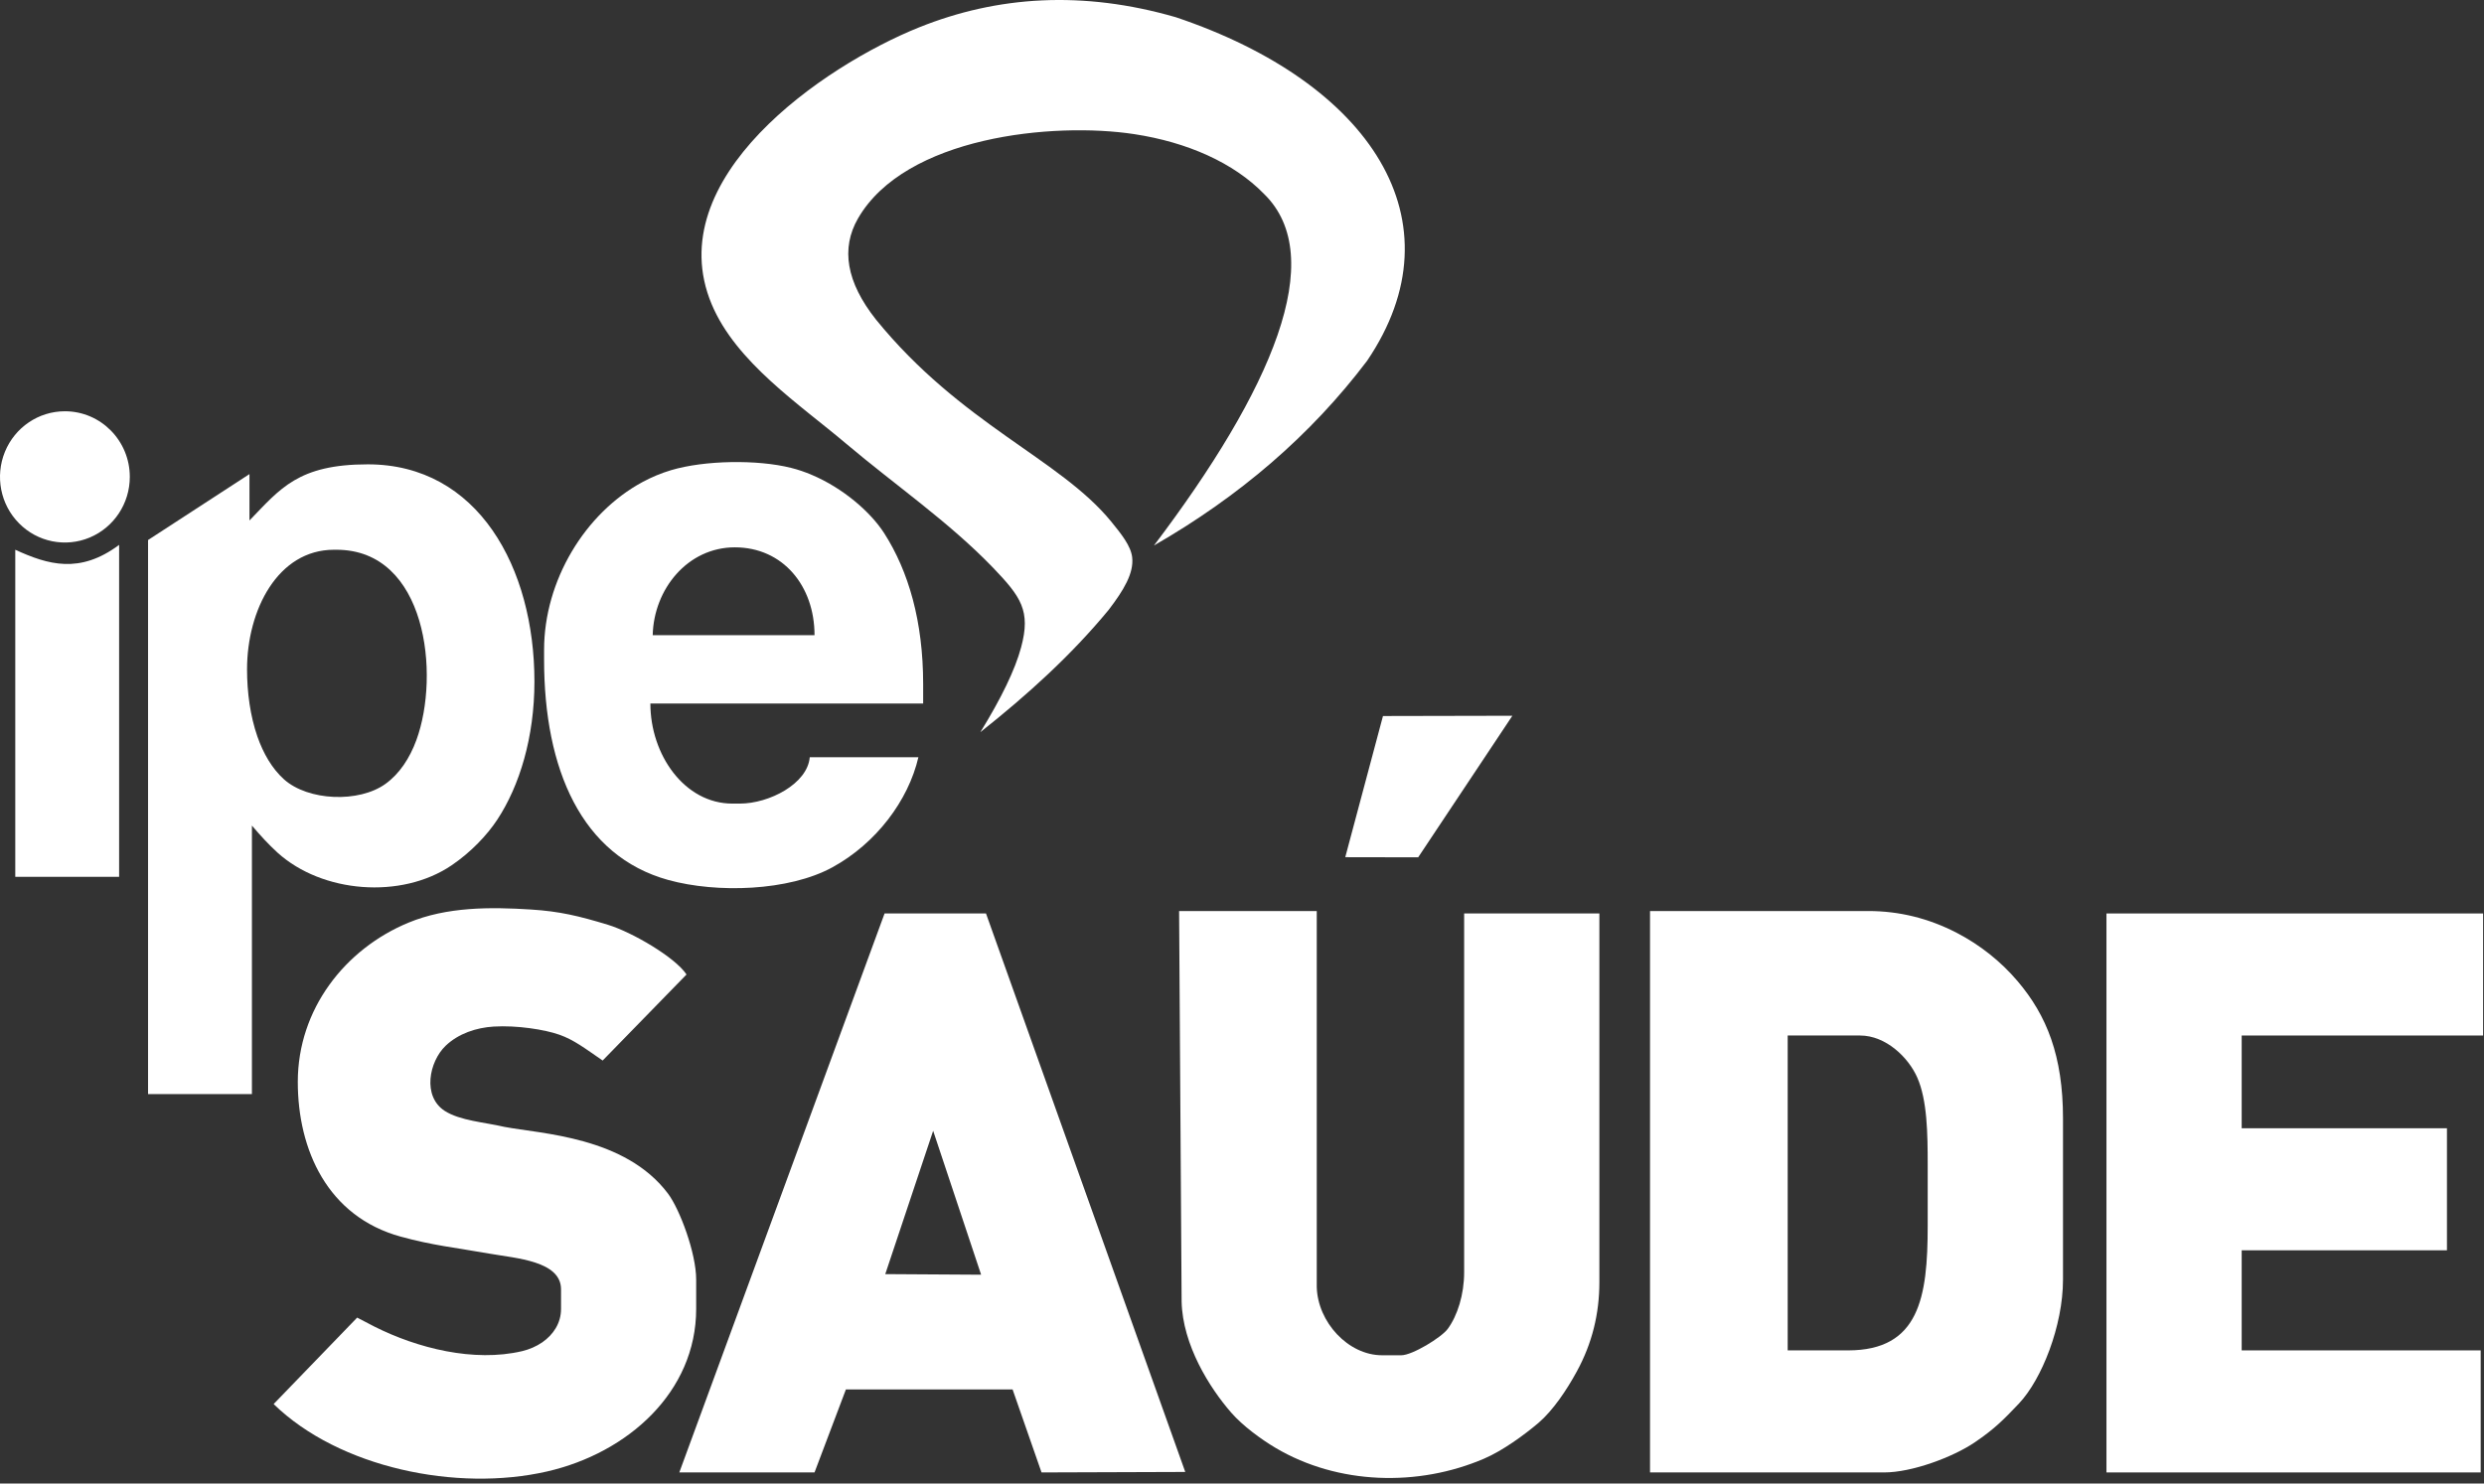 <svg width="308" height="184" viewBox="0 0 308 184" fill="none" xmlns="http://www.w3.org/2000/svg">
<rect x="0" y="0" width="308" height="184" fill="#333333" stroke="none"/>
<path fill-rule="evenodd" clip-rule="evenodd" d="M221.662 167.488H229.141C237.987 167.488 239.022 160.901 239.022 152.048V144.481C239.022 140.579 238.967 136.485 237.739 133.671C236.641 131.153 233.838 128.435 230.638 128.435H221.662V167.488ZM204.593 182.626H233.634C237.05 182.626 242.146 180.742 244.894 178.869C247.275 177.251 248.418 176.104 250.337 174.078C253.149 171.105 255.799 164.462 255.799 158.706V138.728C255.799 130.961 253.774 125.934 250.174 121.701C248.073 119.223 245.477 117.179 242.599 115.686C239.151 113.906 235.509 112.995 231.662 112.995H204.593V182.626Z" fill="#FFF"/>
<path fill-rule="evenodd" clip-rule="evenodd" d="M30.632 83.024C30.632 85.878 31.03 88.809 31.914 91.35C32.657 93.472 33.736 95.326 35.201 96.65C38.196 99.349 44.51 99.597 47.797 97.225C49.532 95.974 50.804 94.048 51.633 91.78C54.597 83.683 52.894 68.186 41.72 68.186H41.408C34.468 68.186 30.632 75.626 30.632 83.024ZM30.933 64.555V58.802L18.358 66.978V135.697H31.236V102.397C32.248 103.582 33.282 104.729 34.414 105.756C39.964 110.775 49.737 111.552 55.976 107.34C58.401 105.701 60.416 103.553 61.654 101.671C64.424 97.469 66.266 91.427 66.266 84.536C66.266 70.412 59.273 57.592 45.61 57.592C36.989 57.592 34.758 60.599 30.933 64.555Z" fill="#FFF"/>
<path fill-rule="evenodd" clip-rule="evenodd" d="M307.588 182.626V167.488H277.954V155.075H303.406V139.938H277.954V128.435H307.889V113.298H261.188V182.626H307.588Z" fill="#FFF"/>
<path fill-rule="evenodd" clip-rule="evenodd" d="M109.768 158.029L121.653 158.102L115.705 140.253L109.768 158.029ZM84.23 182.626H100.996L104.887 172.333H125.555L129.143 182.626L146.965 182.566L122.257 113.297H109.681L84.23 182.626Z" fill="#FFF"/>
<path fill-rule="evenodd" clip-rule="evenodd" d="M146.513 161.431C146.632 166.819 149.993 172.15 152.656 175.201C154.067 176.829 156.352 178.508 158.184 179.594C165.92 184.165 175.856 184.432 184.035 180.909C186.308 179.932 188.959 178.008 190.748 176.493C192.579 174.929 194.283 172.363 195.511 170.108C197.417 166.615 198.312 162.943 198.312 159.024V113.298H181.545V157.799C181.545 160.559 180.715 163.184 179.508 164.825C178.711 165.898 175.112 168.093 173.755 168.093H171.363C167.171 168.093 163.377 163.979 163.269 159.617V112.995H146.201L146.513 161.431Z" fill="#FFF"/>
<path fill-rule="evenodd" clip-rule="evenodd" d="M36.925 134.186C36.925 142.607 40.61 150.883 49.683 153.379C53.627 154.464 56.418 154.735 60.761 155.5C63.993 156.072 69.565 156.397 69.565 159.918V162.341C69.565 164.114 68.605 165.543 67.237 166.491C66.493 167 65.631 167.371 64.737 167.584C58.767 168.99 51.751 167.217 46.429 164.54C45.75 164.2 45.038 163.829 44.285 163.424L33.929 174.145C42.054 182.064 56.677 185.068 67.839 182.505C77.861 180.207 86.321 172.638 86.321 162.341V158.706C86.321 155.426 84.294 149.996 82.818 148.029C77.495 140.967 67.118 140.639 62.538 139.766C60.103 139.195 57.031 139.003 55.135 137.778C52.355 135.973 53.195 131.685 55.254 129.709C56.838 128.191 59.069 127.456 61.213 127.326C64.079 127.153 67.527 127.69 69.349 128.333C70.265 128.655 71.051 129.074 71.87 129.593C72.731 130.132 73.615 130.781 74.726 131.537L85.125 120.867C83.723 118.736 78.346 115.599 75.362 114.696C71.762 113.603 69.391 113.034 65.867 112.81C60.782 112.484 55.415 112.462 50.642 114.441C42.786 117.692 36.925 125.163 36.925 134.186Z" fill="#FFF"/>
<path fill-rule="evenodd" clip-rule="evenodd" d="M80.932 78.783H100.996C100.996 72.686 97.086 67.886 91.115 67.886C85.275 67.886 81.062 73.055 80.932 78.783ZM67.463 80.601V81.81C67.463 95.406 72.096 106.18 82.883 109.15C88.874 110.8 97.796 110.542 103.227 107.564C108.636 104.598 112.635 99.281 113.874 93.92H100.404C100.124 97.206 95.394 99.671 91.719 99.671H90.814C84.866 99.671 80.642 93.61 80.642 87.262H114.466V84.841C114.466 77.106 112.667 70.86 109.628 66.123C107.936 63.498 104.552 60.551 100.652 58.898C99.822 58.544 98.96 58.248 98.098 58.033C93.895 56.974 87.344 57.084 83.216 58.314C81.988 58.681 80.803 59.176 79.671 59.785C72.527 63.64 67.463 72.029 67.463 80.601Z" fill="#FFF"/>
<path fill-rule="evenodd" clip-rule="evenodd" d="M1.893 68.186V108.755H14.77V67.582C9.878 71.228 5.945 70.043 1.893 68.186Z" fill="#FFF"/>
<path fill-rule="evenodd" clip-rule="evenodd" d="M166.804 106.317L175.845 106.333L187.525 88.775L171.48 88.809L166.804 106.317Z" fill="#FFF"/>
<path d="M121.557 90.811C124.133 86.641 125.867 83.067 126.61 80.295C127.839 75.751 126.589 74.018 123.119 70.4C117.634 64.71 110.975 60.151 104.951 55.058C99.175 50.167 91.266 44.952 88.238 37.723C81.719 22.121 102.095 8.161 113.97 3.391C123.669 -0.501 134.229 -1.21 145.802 2.138C169.929 10.252 181.265 27.399 169.509 44.754C162.515 54.002 153.657 61.584 143.086 67.655C157.709 48.333 164.778 31.894 156.729 24.05C152.967 20.181 147.225 17.645 140.662 16.64C130.587 15.096 112.246 16.935 106.385 27.097C104.251 30.807 104.93 34.974 108.605 39.624C119.186 52.642 131.395 56.878 137.774 64.684C139.023 66.215 140.221 67.707 140.382 69.119C140.609 71.091 139.326 73.211 137.462 75.647C132.839 81.26 127.386 86.191 121.557 90.811Z" fill="#FFF"/>
<path d="M8.046 51.01C12.497 51.01 16.095 54.655 16.095 59.149C16.095 62.44 14.134 65.408 11.127 66.669C8.122 67.929 4.651 67.234 2.357 64.904C0.05 62.577 -0.629 59.076 0.611 56.036C1.861 52.992 4.791 51.01 8.046 51.01Z" fill="#FFF"/>
</svg>
